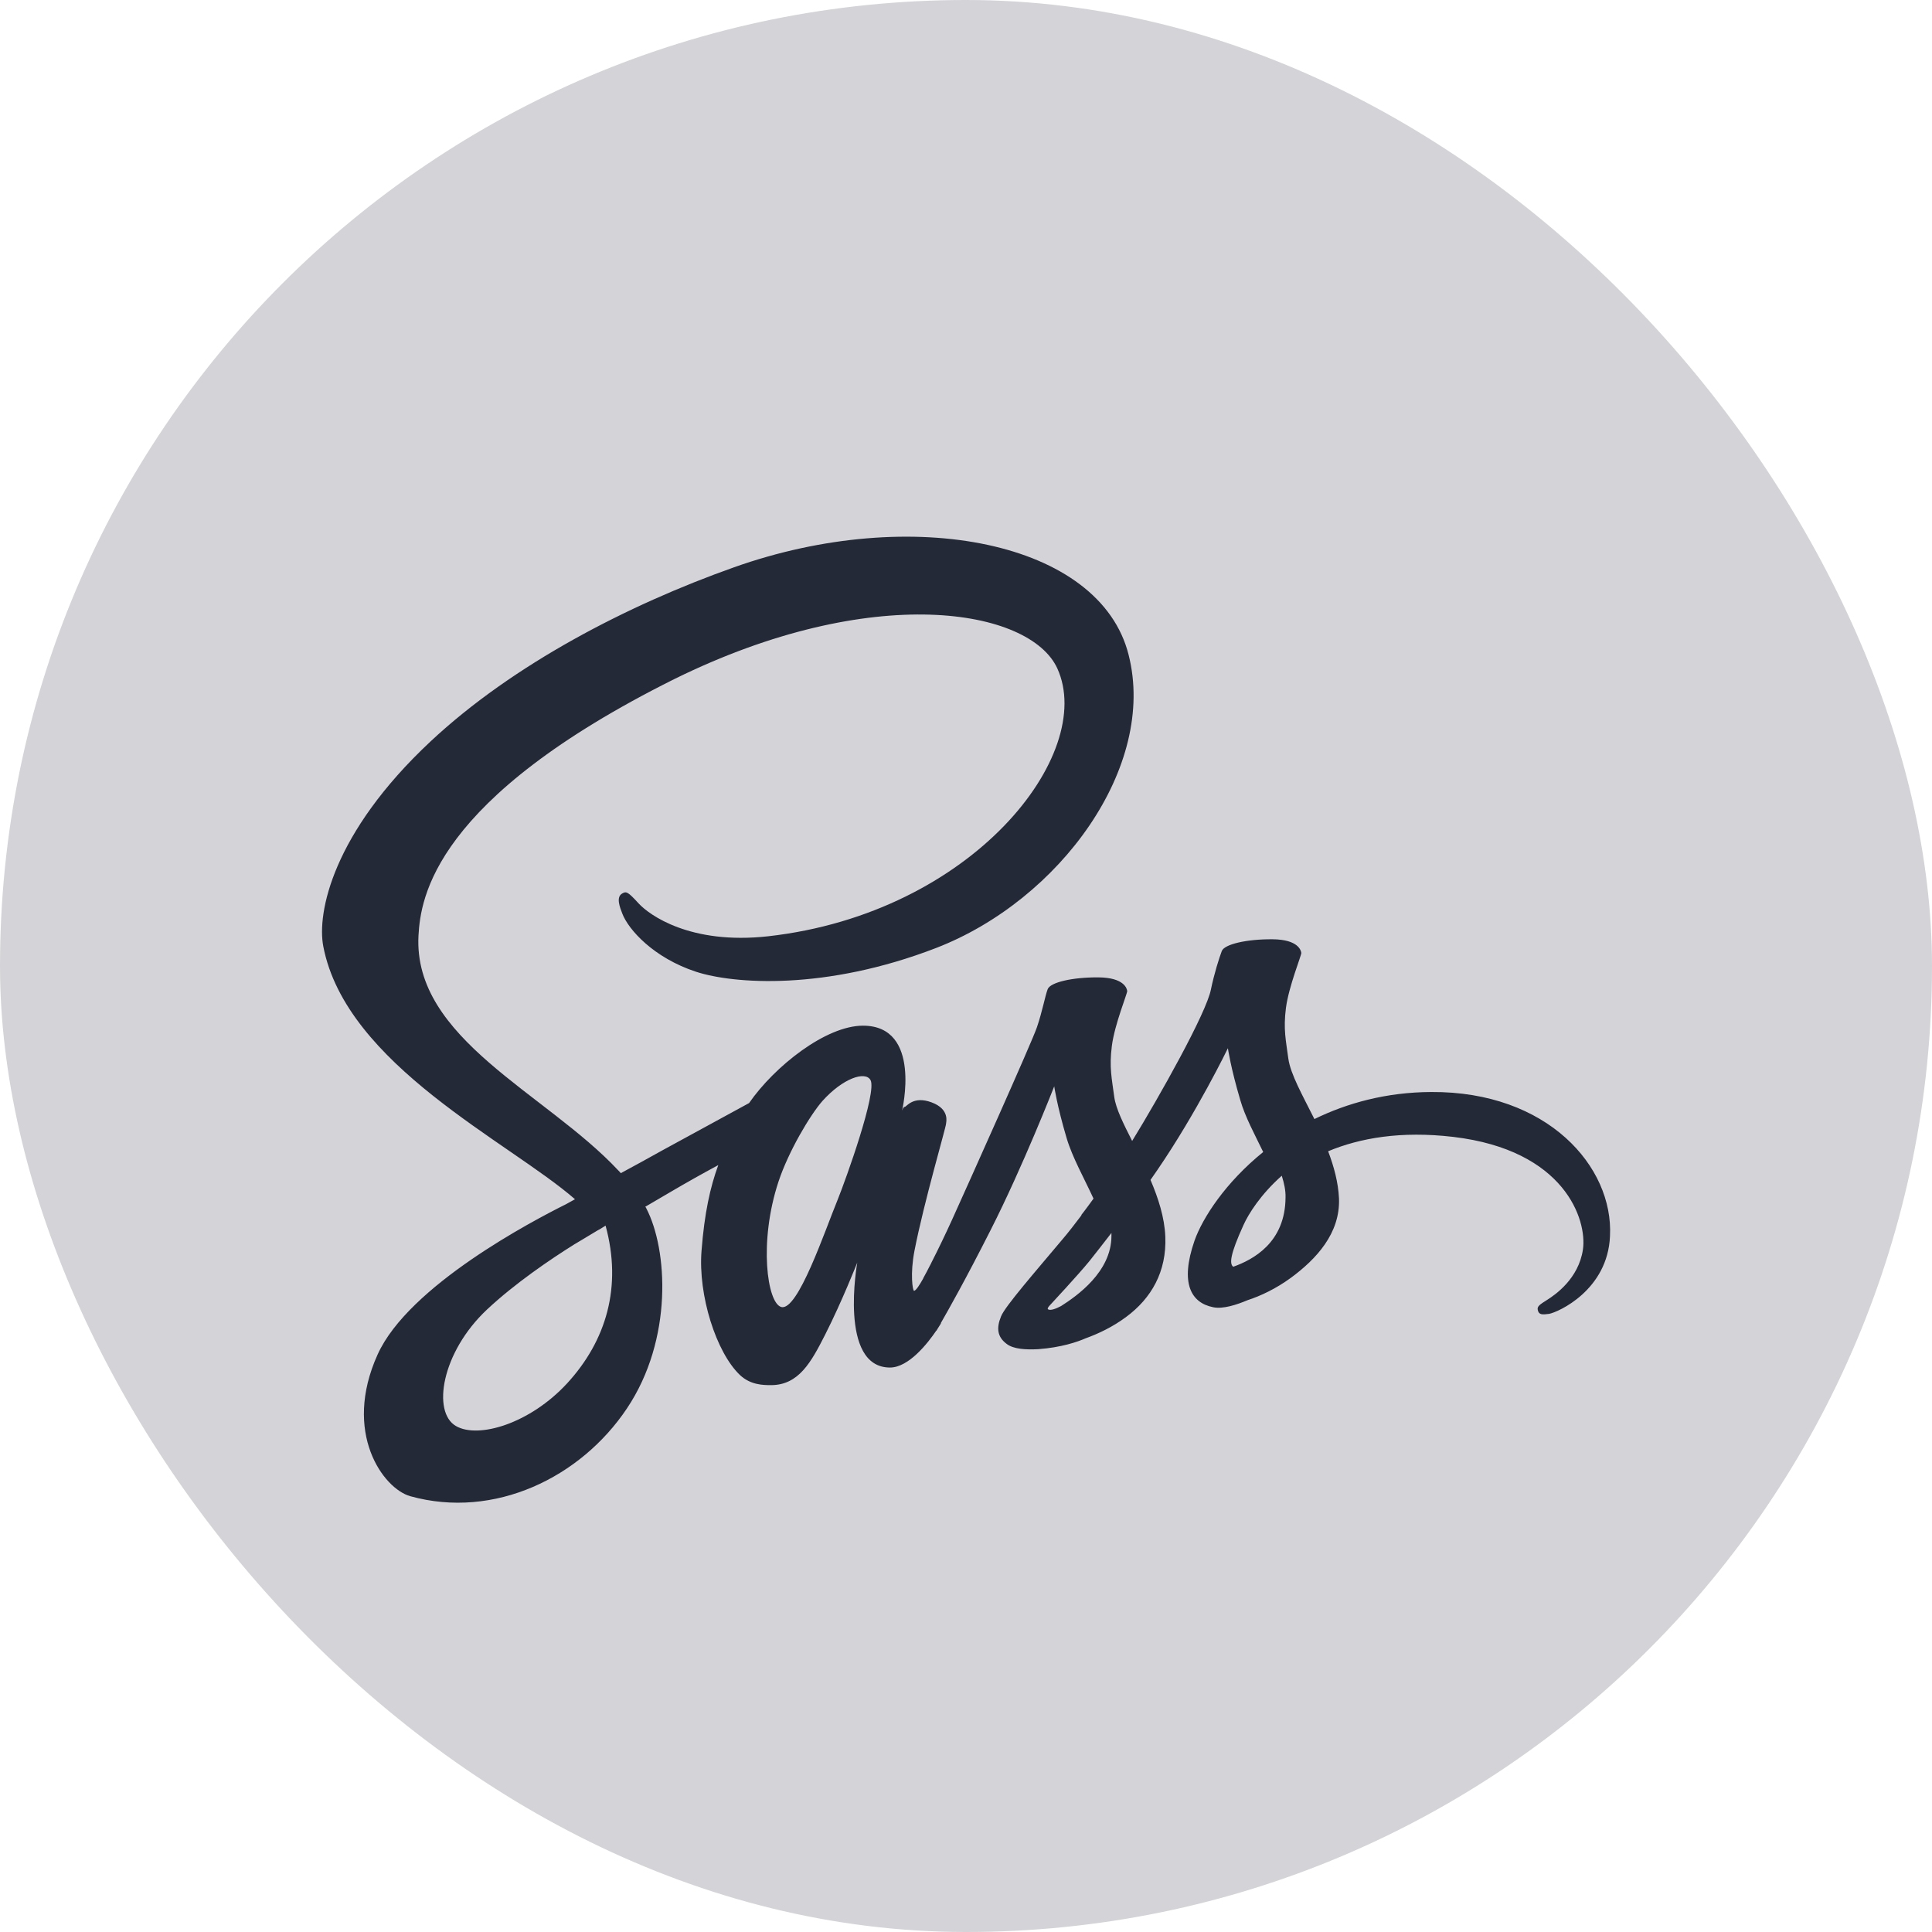<svg width="18" height="18" viewBox="0 0 18 18" fill="none" xmlns="http://www.w3.org/2000/svg">
<rect width="18" height="18" rx="9" fill="#d4d4d8"/>
<path d="M13.334 10.174C12.915 10.176 12.551 10.277 12.246 10.426C12.135 10.204 12.023 10.007 12.003 9.862C11.981 9.694 11.955 9.591 11.981 9.389C12.008 9.187 12.126 8.9 12.124 8.878C12.121 8.856 12.097 8.753 11.856 8.751C11.615 8.749 11.407 8.797 11.383 8.861C11.359 8.924 11.313 9.069 11.282 9.218C11.24 9.437 10.8 10.22 10.548 10.63C10.467 10.47 10.396 10.329 10.381 10.218C10.359 10.049 10.333 9.946 10.359 9.744C10.385 9.542 10.504 9.255 10.502 9.233C10.499 9.211 10.475 9.108 10.234 9.106C9.993 9.104 9.785 9.152 9.761 9.216C9.737 9.279 9.71 9.428 9.66 9.573C9.61 9.718 9.024 11.024 8.871 11.362C8.809 11.498 8.744 11.634 8.676 11.767C8.676 11.767 8.674 11.774 8.667 11.785C8.646 11.827 8.624 11.868 8.601 11.91V11.912C8.568 11.971 8.533 12.026 8.516 12.026C8.503 12.026 8.478 11.868 8.52 11.653C8.608 11.2 8.816 10.494 8.814 10.47C8.814 10.457 8.853 10.334 8.678 10.27C8.507 10.207 8.446 10.312 8.43 10.312C8.415 10.312 8.404 10.349 8.404 10.349C8.404 10.349 8.595 9.556 8.04 9.556C7.694 9.556 7.216 9.935 6.979 10.277C6.71 10.423 6.441 10.57 6.172 10.717C6.043 10.79 5.909 10.862 5.784 10.93C5.776 10.921 5.767 10.91 5.758 10.902C5.087 10.185 3.847 9.678 3.899 8.716C3.919 8.365 4.04 7.445 6.282 6.327C8.128 5.417 9.596 5.669 9.851 6.228C10.214 7.026 9.064 8.508 7.157 8.723C6.429 8.804 6.048 8.523 5.951 8.418C5.85 8.308 5.835 8.302 5.798 8.324C5.736 8.357 5.776 8.455 5.798 8.512C5.855 8.661 6.089 8.924 6.486 9.054C6.837 9.168 7.689 9.231 8.722 8.832C9.877 8.385 10.78 7.142 10.515 6.101C10.25 5.044 8.496 4.696 6.837 5.286C5.85 5.636 4.78 6.189 4.011 6.908C3.097 7.763 2.952 8.506 3.012 8.817C3.224 9.922 4.748 10.641 5.357 11.173C5.326 11.191 5.298 11.206 5.274 11.219C4.969 11.371 3.807 11.978 3.518 12.62C3.189 13.348 3.571 13.87 3.823 13.94C4.605 14.157 5.41 13.767 5.841 13.122C6.273 12.477 6.221 11.64 6.021 11.257C6.019 11.252 6.016 11.247 6.012 11.243C6.091 11.197 6.172 11.149 6.251 11.103C6.396 11.018 6.543 10.935 6.692 10.855C6.617 11.059 6.563 11.303 6.536 11.653C6.503 12.066 6.672 12.6 6.894 12.811C6.992 12.903 7.108 12.905 7.183 12.905C7.442 12.905 7.558 12.69 7.687 12.436C7.845 12.125 7.987 11.763 7.987 11.763C7.987 11.763 7.81 12.741 8.292 12.741C8.467 12.741 8.645 12.513 8.724 12.396V12.399C8.724 12.399 8.728 12.392 8.737 12.377C8.755 12.348 8.766 12.331 8.766 12.331V12.326C8.836 12.204 8.994 11.925 9.228 11.463C9.531 10.867 9.822 10.121 9.822 10.121C9.822 10.121 9.848 10.303 9.938 10.605C9.991 10.783 10.101 10.978 10.188 11.167C10.118 11.265 10.074 11.32 10.074 11.32L10.076 11.322C10.019 11.397 9.958 11.478 9.89 11.557C9.651 11.842 9.366 12.168 9.327 12.263C9.281 12.375 9.292 12.456 9.379 12.521C9.443 12.57 9.557 12.576 9.673 12.57C9.888 12.554 10.039 12.502 10.114 12.469C10.23 12.427 10.366 12.364 10.493 12.269C10.727 12.096 10.87 11.848 10.857 11.522C10.85 11.342 10.791 11.162 10.719 10.993C10.741 10.963 10.76 10.932 10.782 10.902C11.153 10.36 11.44 9.766 11.44 9.766C11.44 9.766 11.466 9.948 11.556 10.251C11.6 10.404 11.69 10.57 11.769 10.733C11.42 11.015 11.205 11.344 11.129 11.559C10.991 11.958 11.098 12.138 11.302 12.179C11.394 12.199 11.525 12.155 11.622 12.114C11.745 12.074 11.889 12.006 12.027 11.905C12.262 11.732 12.488 11.491 12.475 11.165C12.468 11.015 12.428 10.869 12.374 10.726C12.669 10.603 13.051 10.535 13.538 10.592C14.581 10.715 14.787 11.366 14.748 11.64C14.708 11.914 14.489 12.063 14.417 12.109C14.344 12.155 14.32 12.171 14.327 12.204C14.336 12.252 14.371 12.249 14.432 12.241C14.517 12.226 14.98 12.019 15 11.515C15.033 10.871 14.419 10.167 13.334 10.174ZM5.285 12.887C4.938 13.264 4.456 13.407 4.248 13.286C4.024 13.157 4.112 12.6 4.537 12.201C4.796 11.958 5.129 11.732 5.35 11.594C5.401 11.563 5.475 11.52 5.565 11.465C5.581 11.456 5.589 11.452 5.589 11.452L5.642 11.419C5.798 11.989 5.648 12.491 5.285 12.887ZM7.806 11.173C7.685 11.467 7.433 12.219 7.279 12.177C7.148 12.142 7.067 11.572 7.253 11.009C7.347 10.726 7.547 10.389 7.663 10.257C7.852 10.047 8.06 9.976 8.11 10.062C8.174 10.174 7.88 10.989 7.806 11.173ZM9.886 12.168C9.835 12.195 9.787 12.212 9.765 12.199C9.75 12.191 9.787 12.155 9.787 12.155C9.787 12.155 10.048 11.875 10.151 11.748C10.21 11.673 10.28 11.585 10.355 11.487V11.515C10.355 11.851 10.03 12.076 9.886 12.168ZM11.49 11.802C11.453 11.776 11.46 11.688 11.585 11.414C11.633 11.307 11.747 11.127 11.942 10.954C11.964 11.024 11.979 11.092 11.977 11.156C11.975 11.579 11.672 11.737 11.49 11.802Z" fill="#242938"/>
</svg>
